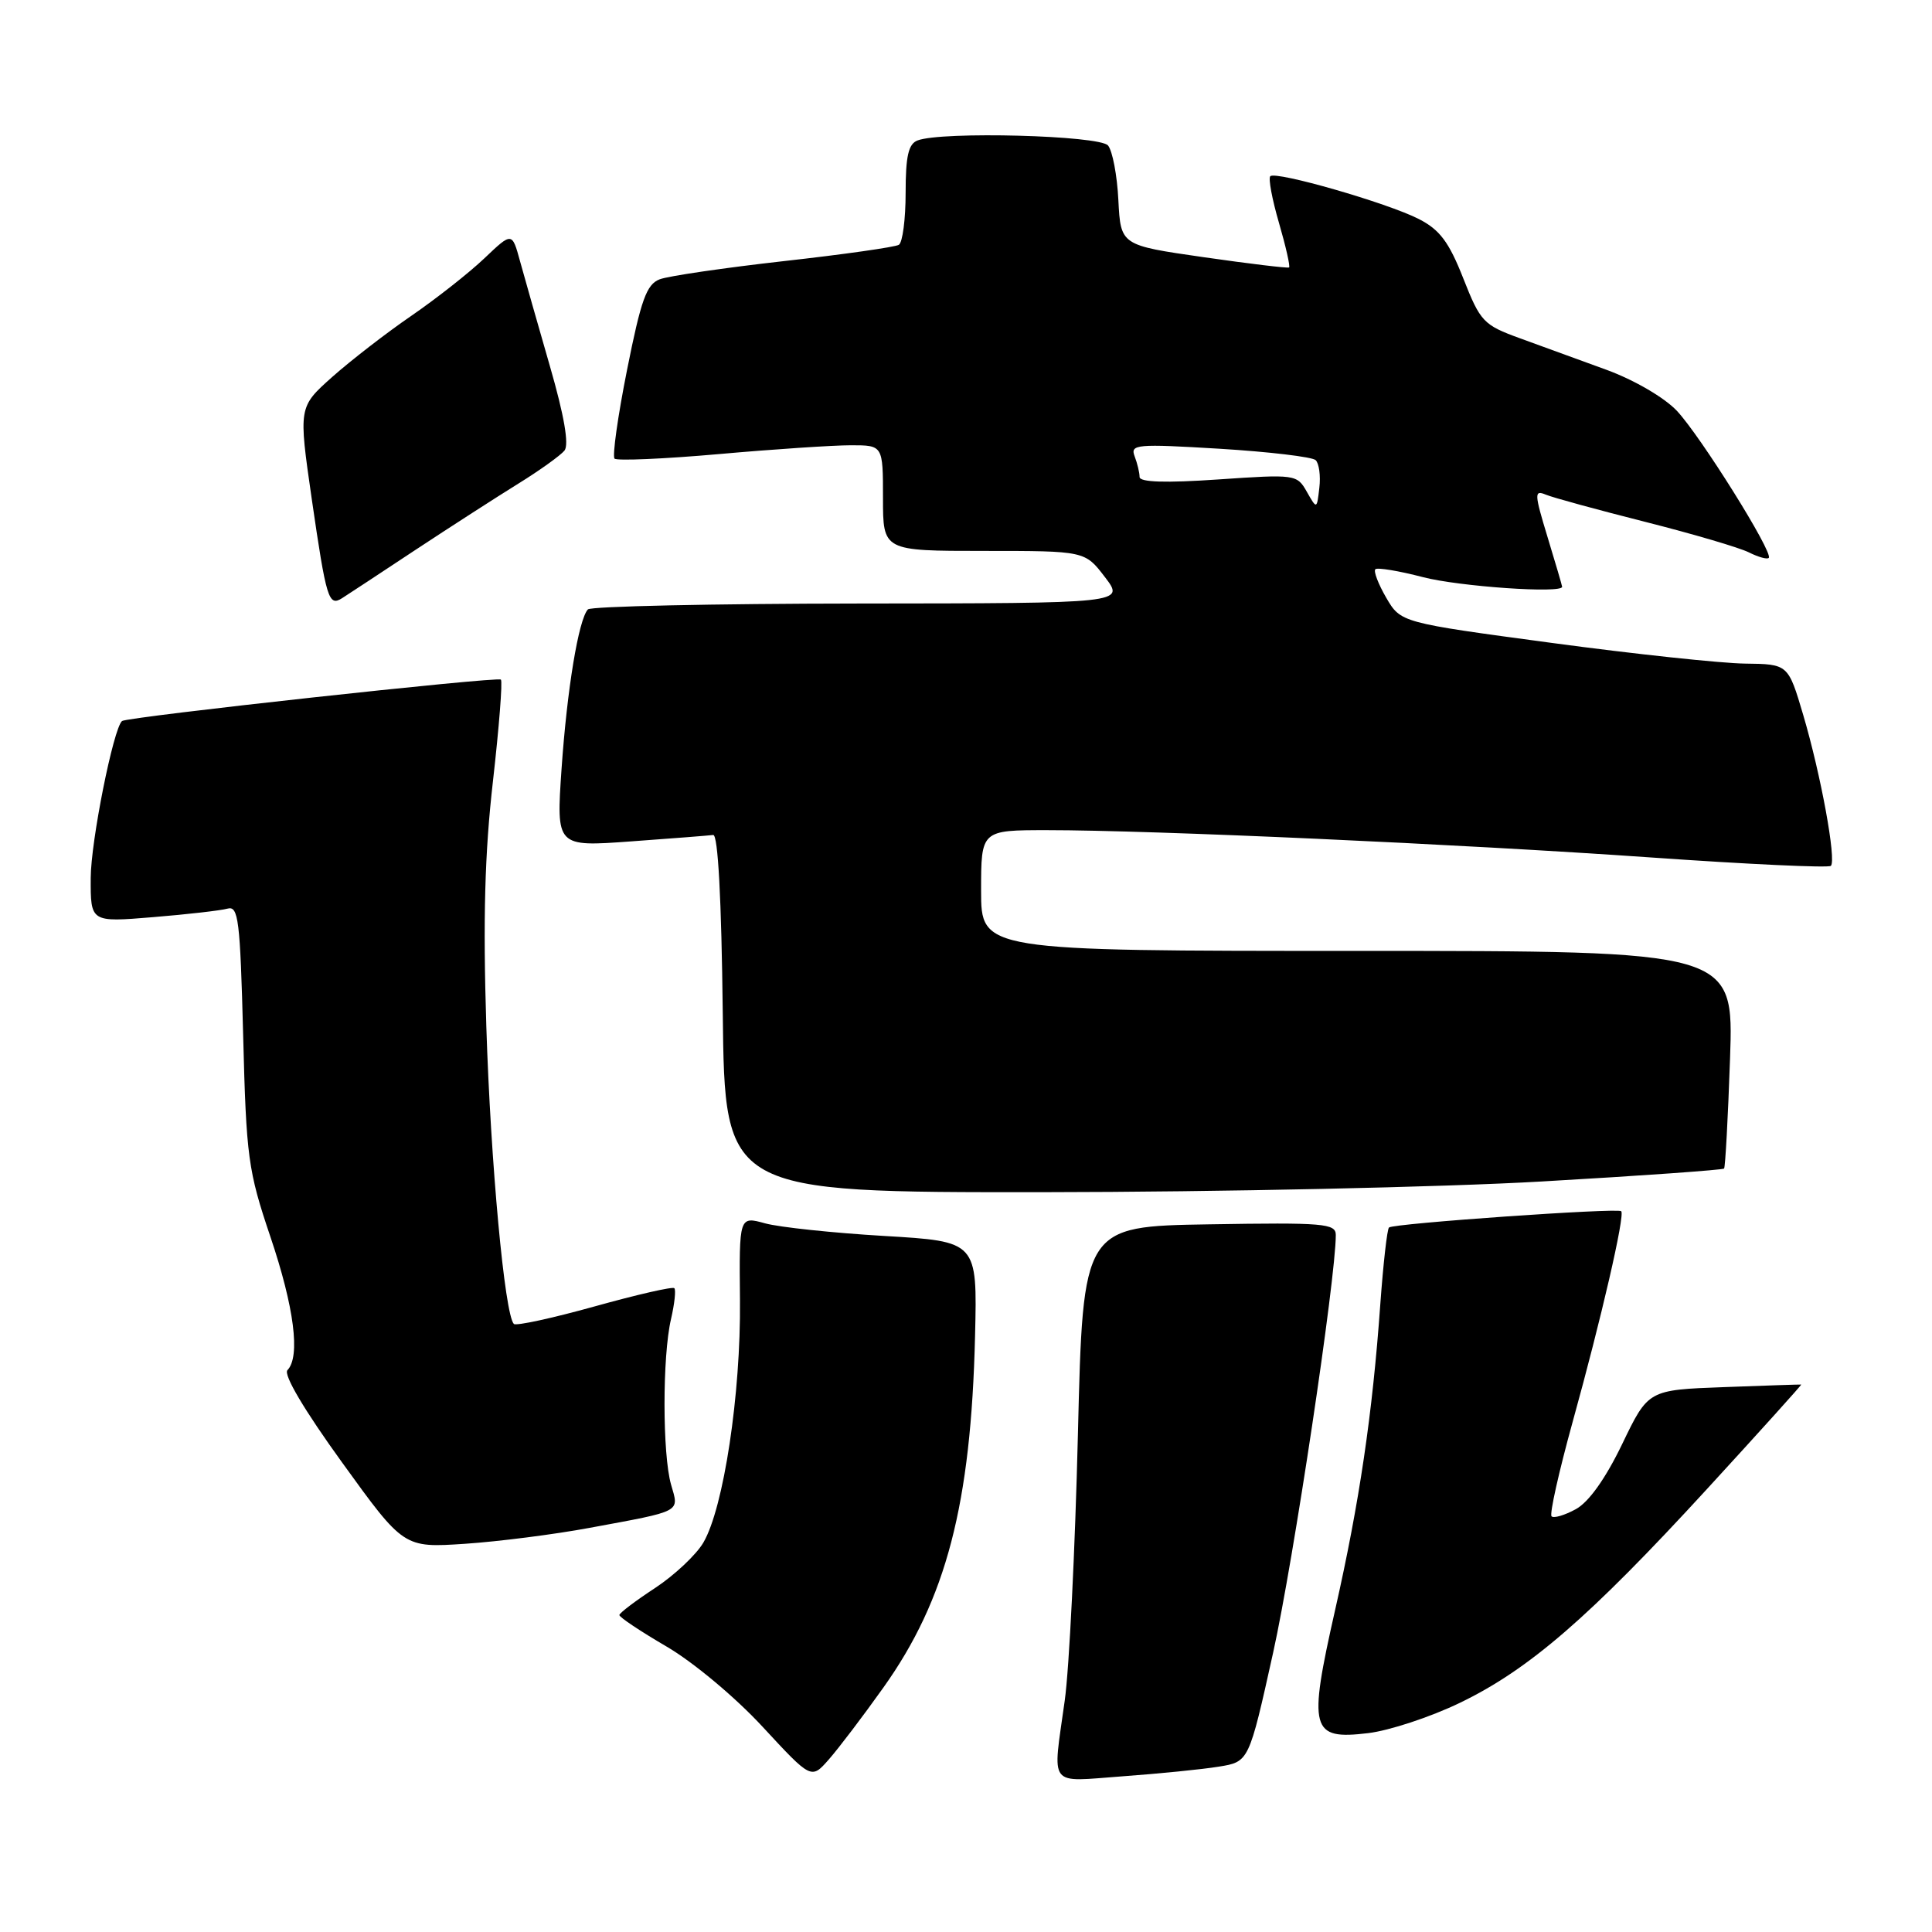 <?xml version="1.0" encoding="UTF-8" standalone="no"?>
<!DOCTYPE svg PUBLIC "-//W3C//DTD SVG 1.1//EN" "http://www.w3.org/Graphics/SVG/1.1/DTD/svg11.dtd" >
<svg xmlns="http://www.w3.org/2000/svg" xmlns:xlink="http://www.w3.org/1999/xlink" version="1.1" viewBox="0 0 256 256">
 <g >
 <path fill="currentColor"
d=" M 117.04 223.63 C 125.38 211.94 128.67 199.33 129.20 177.00 C 129.50 164.50 129.50 164.50 117.16 163.77 C 110.38 163.37 103.28 162.62 101.38 162.10 C 97.94 161.15 97.94 161.15 98.05 172.32 C 98.17 184.71 95.89 199.80 93.20 204.40 C 92.26 206.01 89.38 208.72 86.80 210.42 C 84.22 212.11 82.09 213.72 82.07 214.00 C 82.05 214.28 84.87 216.16 88.33 218.18 C 91.86 220.24 97.46 224.92 101.06 228.82 C 107.50 235.78 107.50 235.78 109.82 233.14 C 111.10 231.69 114.35 227.41 117.04 223.63 Z  M 161.49 234.09 C 165.49 233.45 165.49 233.45 168.70 218.97 C 171.38 206.88 177.00 169.43 177.00 163.64 C 177.00 162.11 175.40 161.98 160.25 162.23 C 143.50 162.50 143.50 162.50 142.83 190.04 C 142.46 205.19 141.68 221.08 141.08 225.36 C 139.46 237.04 138.74 236.10 148.75 235.37 C 153.56 235.02 159.30 234.45 161.49 234.09 Z  M 193.43 225.64 C 202.60 221.22 210.59 214.30 226.17 197.32 C 233.14 189.72 238.76 183.49 238.67 183.46 C 238.58 183.44 233.98 183.59 228.45 183.80 C 218.40 184.17 218.40 184.17 214.95 191.34 C 212.74 195.92 210.53 199.03 208.81 199.97 C 207.33 200.78 205.88 201.21 205.59 200.92 C 205.30 200.63 206.56 195.01 208.38 188.42 C 212.17 174.76 215.34 161.01 214.82 160.49 C 214.36 160.03 184.63 162.11 184.05 162.65 C 183.80 162.88 183.29 167.44 182.90 172.78 C 181.86 187.38 180.13 199.10 176.91 213.33 C 173.31 229.25 173.67 230.56 181.28 229.65 C 184.07 229.32 189.54 227.52 193.43 225.64 Z  M 78.12 202.45 C 90.51 200.16 89.99 200.43 88.92 196.72 C 87.77 192.71 87.76 179.72 88.91 174.80 C 89.38 172.77 89.58 170.91 89.35 170.69 C 89.13 170.46 84.37 171.55 78.78 173.11 C 73.18 174.67 68.38 175.71 68.09 175.43 C 66.87 174.21 65.01 154.05 64.44 136.00 C 63.99 121.72 64.23 113.02 65.32 103.50 C 66.13 96.35 66.61 90.30 66.37 90.05 C 65.95 89.62 16.82 94.99 16.17 95.54 C 15.02 96.52 12.03 111.51 12.02 116.35 C 12.00 122.21 12.00 122.21 20.25 121.53 C 24.79 121.16 29.24 120.65 30.14 120.40 C 31.59 119.99 31.82 121.83 32.22 137.22 C 32.63 153.36 32.87 155.12 35.83 163.88 C 38.99 173.24 39.82 179.75 38.09 181.55 C 37.52 182.13 40.32 186.86 45.34 193.80 C 53.50 205.10 53.50 205.10 61.62 204.56 C 66.08 204.26 73.50 203.31 78.12 202.45 Z  M 204.33 156.55 C 217.44 155.80 228.29 155.02 228.45 154.84 C 228.61 154.65 228.97 148.09 229.24 140.25 C 229.73 126.00 229.73 126.00 179.86 126.00 C 130.00 126.00 130.00 126.00 130.00 118.00 C 130.00 110.00 130.00 110.00 138.75 110.00 C 152.74 110.00 193.52 111.85 218.79 113.62 C 231.60 114.52 242.31 115.02 242.60 114.73 C 243.35 113.98 241.28 102.68 238.94 94.75 C 236.94 88.00 236.94 88.00 231.22 87.93 C 228.07 87.89 216.52 86.66 205.55 85.18 C 185.61 82.50 185.61 82.50 183.68 79.20 C 182.63 77.39 181.98 75.69 182.24 75.43 C 182.50 75.17 185.35 75.64 188.57 76.48 C 193.36 77.72 207.02 78.67 206.99 77.75 C 206.99 77.61 206.12 74.65 205.06 71.17 C 203.30 65.39 203.28 64.90 204.82 65.54 C 205.74 65.93 211.68 67.55 218.00 69.15 C 224.32 70.75 230.51 72.57 231.75 73.20 C 232.99 73.82 234.17 74.15 234.37 73.92 C 235.00 73.23 225.31 57.74 222.18 54.42 C 220.52 52.67 216.54 50.35 212.89 49.01 C 209.38 47.73 204.20 45.84 201.39 44.82 C 196.56 43.06 196.16 42.64 193.89 36.88 C 191.99 32.06 190.78 30.44 188.00 29.02 C 183.84 26.89 169.04 22.63 168.32 23.35 C 168.04 23.63 168.56 26.41 169.47 29.53 C 170.38 32.66 170.98 35.32 170.81 35.44 C 170.64 35.56 165.55 34.95 159.50 34.08 C 148.50 32.50 148.50 32.50 148.19 26.53 C 148.03 23.25 147.41 19.99 146.82 19.28 C 145.71 17.94 124.78 17.38 121.58 18.61 C 120.37 19.07 120.00 20.69 120.00 25.55 C 120.00 29.03 119.60 32.13 119.10 32.44 C 118.61 32.74 111.75 33.72 103.85 34.60 C 95.96 35.49 88.56 36.57 87.41 37.01 C 85.67 37.68 84.94 39.71 83.09 49.00 C 81.86 55.16 81.12 60.45 81.43 60.77 C 81.75 61.08 87.97 60.81 95.25 60.17 C 102.54 59.52 110.41 59.00 112.75 59.00 C 117.00 59.00 117.00 59.00 117.00 66.00 C 117.00 73.00 117.00 73.00 130.38 73.00 C 143.76 73.00 143.76 73.00 146.41 76.47 C 149.06 79.94 149.06 79.94 113.83 79.97 C 94.45 79.99 78.29 80.34 77.90 80.75 C 76.66 82.10 75.14 91.31 74.41 101.86 C 73.70 112.21 73.70 112.21 83.60 111.49 C 89.04 111.10 93.95 110.71 94.50 110.64 C 95.14 110.55 95.60 119.14 95.77 134.25 C 96.04 158.00 96.04 158.00 138.27 157.97 C 161.50 157.95 191.22 157.31 204.33 156.55 Z  M 55.01 72.89 C 59.68 69.81 65.83 65.85 68.67 64.09 C 71.52 62.33 74.27 60.35 74.80 59.70 C 75.42 58.91 74.76 55.07 72.86 48.50 C 71.27 43.00 69.50 36.75 68.91 34.62 C 67.85 30.74 67.85 30.74 64.18 34.23 C 62.15 36.16 57.80 39.58 54.50 41.85 C 51.20 44.11 46.49 47.76 44.02 49.95 C 39.55 53.94 39.55 53.94 41.31 66.13 C 43.24 79.40 43.54 80.40 45.33 79.26 C 45.99 78.84 50.35 75.98 55.01 72.89 Z  M 173.16 65.16 C 171.86 62.86 171.64 62.83 161.42 63.53 C 154.43 64.01 151.00 63.90 151.00 63.20 C 151.00 62.63 150.70 61.39 150.34 60.45 C 149.74 58.87 150.60 58.80 161.59 59.46 C 168.14 59.86 173.87 60.54 174.33 60.97 C 174.78 61.40 175.01 63.05 174.82 64.63 C 174.49 67.50 174.49 67.50 173.16 65.16 Z "/>
</g>
</svg>